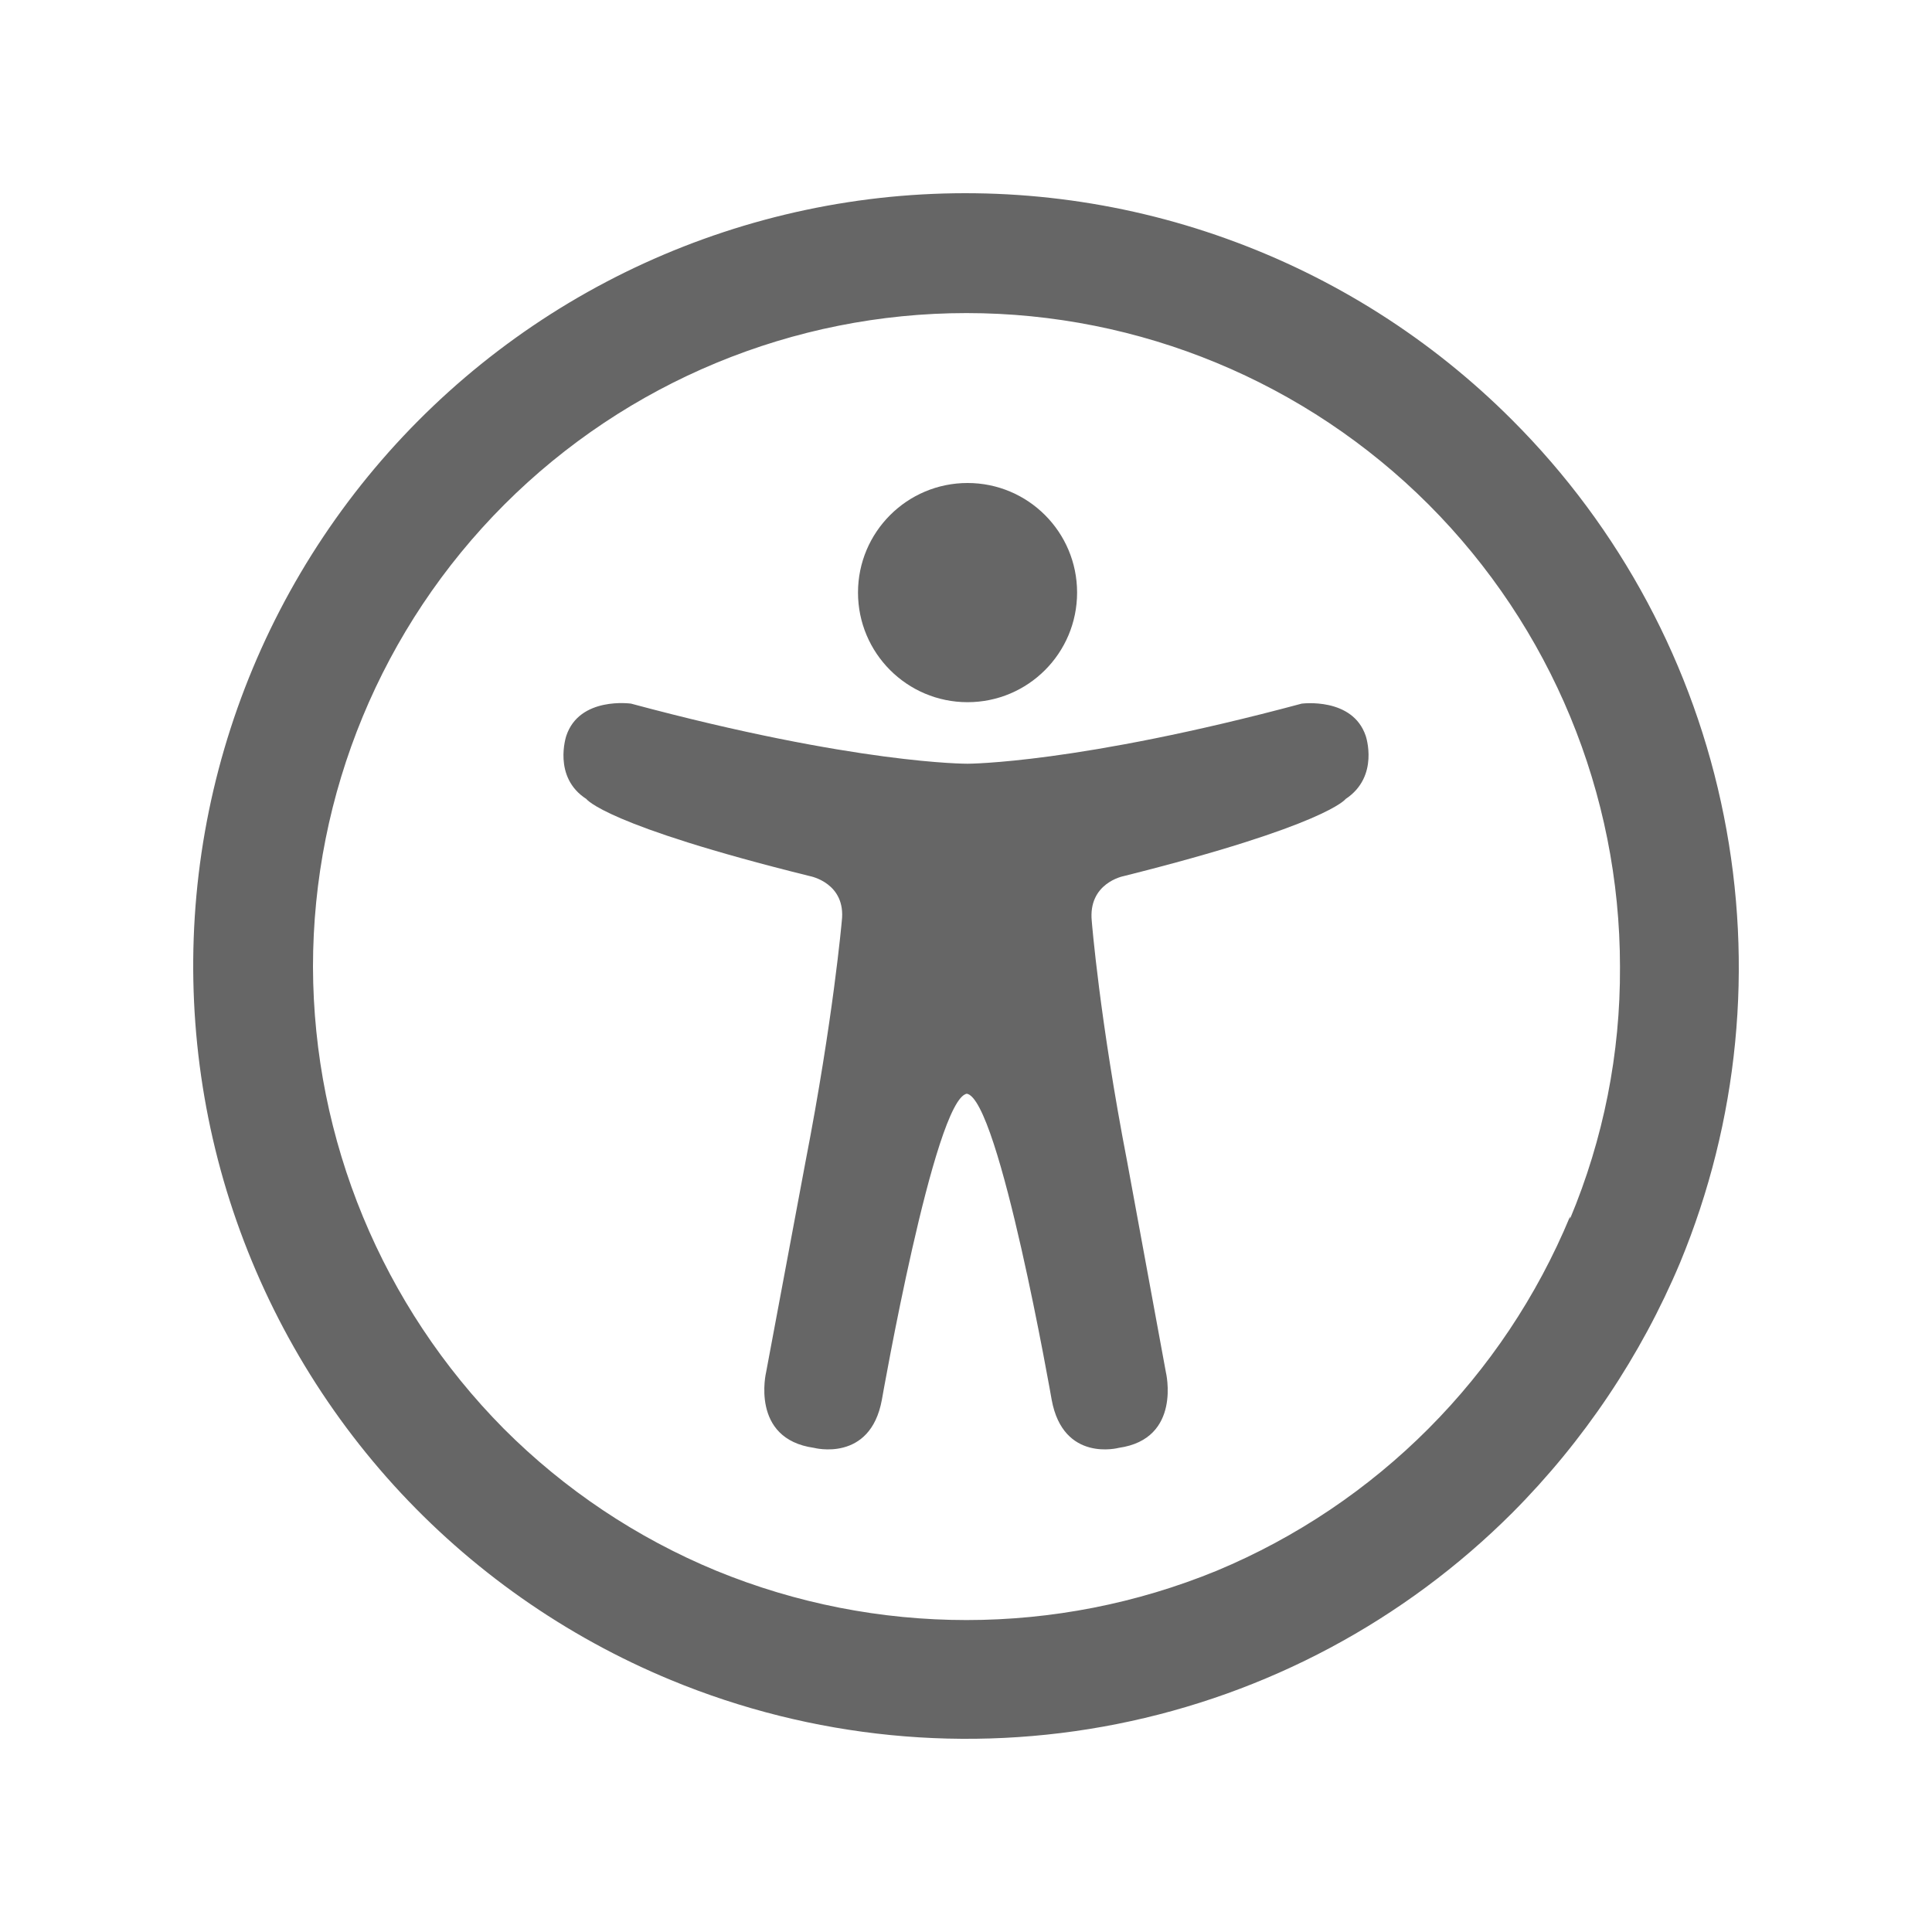 <svg width="20" height="20" viewBox="0 0 20 20" fill="none" xmlns="http://www.w3.org/2000/svg">
<path d="M10.016 7.269C10.643 7.269 11.15 6.761 11.15 6.134C11.15 5.508 10.643 5 10.016 5C9.39 5 8.882 5.508 8.882 6.134C8.882 6.761 9.39 7.269 10.016 7.269Z" fill="#666666"/>
<path d="M14.138 7.618C14.002 7.214 13.475 7.284 13.475 7.284C11.158 7.906 10.016 7.906 10.016 7.906C10.016 7.906 8.874 7.913 6.533 7.284C6.533 7.284 5.998 7.207 5.862 7.618C5.862 7.618 5.718 8.045 6.07 8.271C6.07 8.271 6.254 8.542 8.386 9.07C8.386 9.07 8.762 9.14 8.714 9.536C8.714 9.536 8.626 10.546 8.338 12.029L7.931 14.204C7.931 14.204 7.763 14.895 8.426 14.988C8.426 14.988 9.009 15.143 9.129 14.491C9.129 14.491 9.672 11.385 10.008 11.322C10.344 11.377 10.887 14.491 10.887 14.491C11.007 15.143 11.582 14.988 11.582 14.988C12.237 14.895 12.069 14.204 12.069 14.204L11.669 12.029C11.382 10.546 11.302 9.536 11.302 9.536C11.262 9.14 11.63 9.07 11.63 9.07C13.738 8.542 13.93 8.271 13.93 8.271C14.282 8.038 14.138 7.618 14.138 7.618Z" fill="#666666"/>
<path d="M15.655 4.349C14.819 3.511 13.808 2.869 12.694 2.47C11.581 2.07 10.393 1.923 9.215 2.038C8.038 2.154 6.901 2.529 5.886 3.137C4.871 3.746 4.004 4.572 3.347 5.556C2.69 6.54 2.259 7.658 2.086 8.828C1.913 9.999 2.002 11.194 2.346 12.326C2.691 13.458 3.282 14.5 4.077 15.376C4.873 16.252 5.853 16.94 6.946 17.392C8.406 17.996 10.013 18.155 11.563 17.847C13.113 17.539 14.537 16.778 15.655 15.661C16.396 14.917 16.986 14.037 17.393 13.069C17.998 11.606 18.155 9.997 17.845 8.445C17.536 6.893 16.774 5.468 15.655 4.349ZM16.253 12.593C15.566 14.25 14.252 15.569 12.596 16.26C10.936 16.941 9.074 16.941 7.414 16.26C6.592 15.92 5.845 15.421 5.216 14.791C3.955 13.518 3.245 11.801 3.24 10.009C3.24 8.214 3.952 6.493 5.221 5.223C6.49 3.954 8.211 3.241 10.005 3.241C11.799 3.241 13.52 3.954 14.789 5.223C16.057 6.493 16.77 8.214 16.77 10.009C16.775 10.904 16.599 11.791 16.253 12.617V12.593Z" fill="#666666"/>
</svg>
